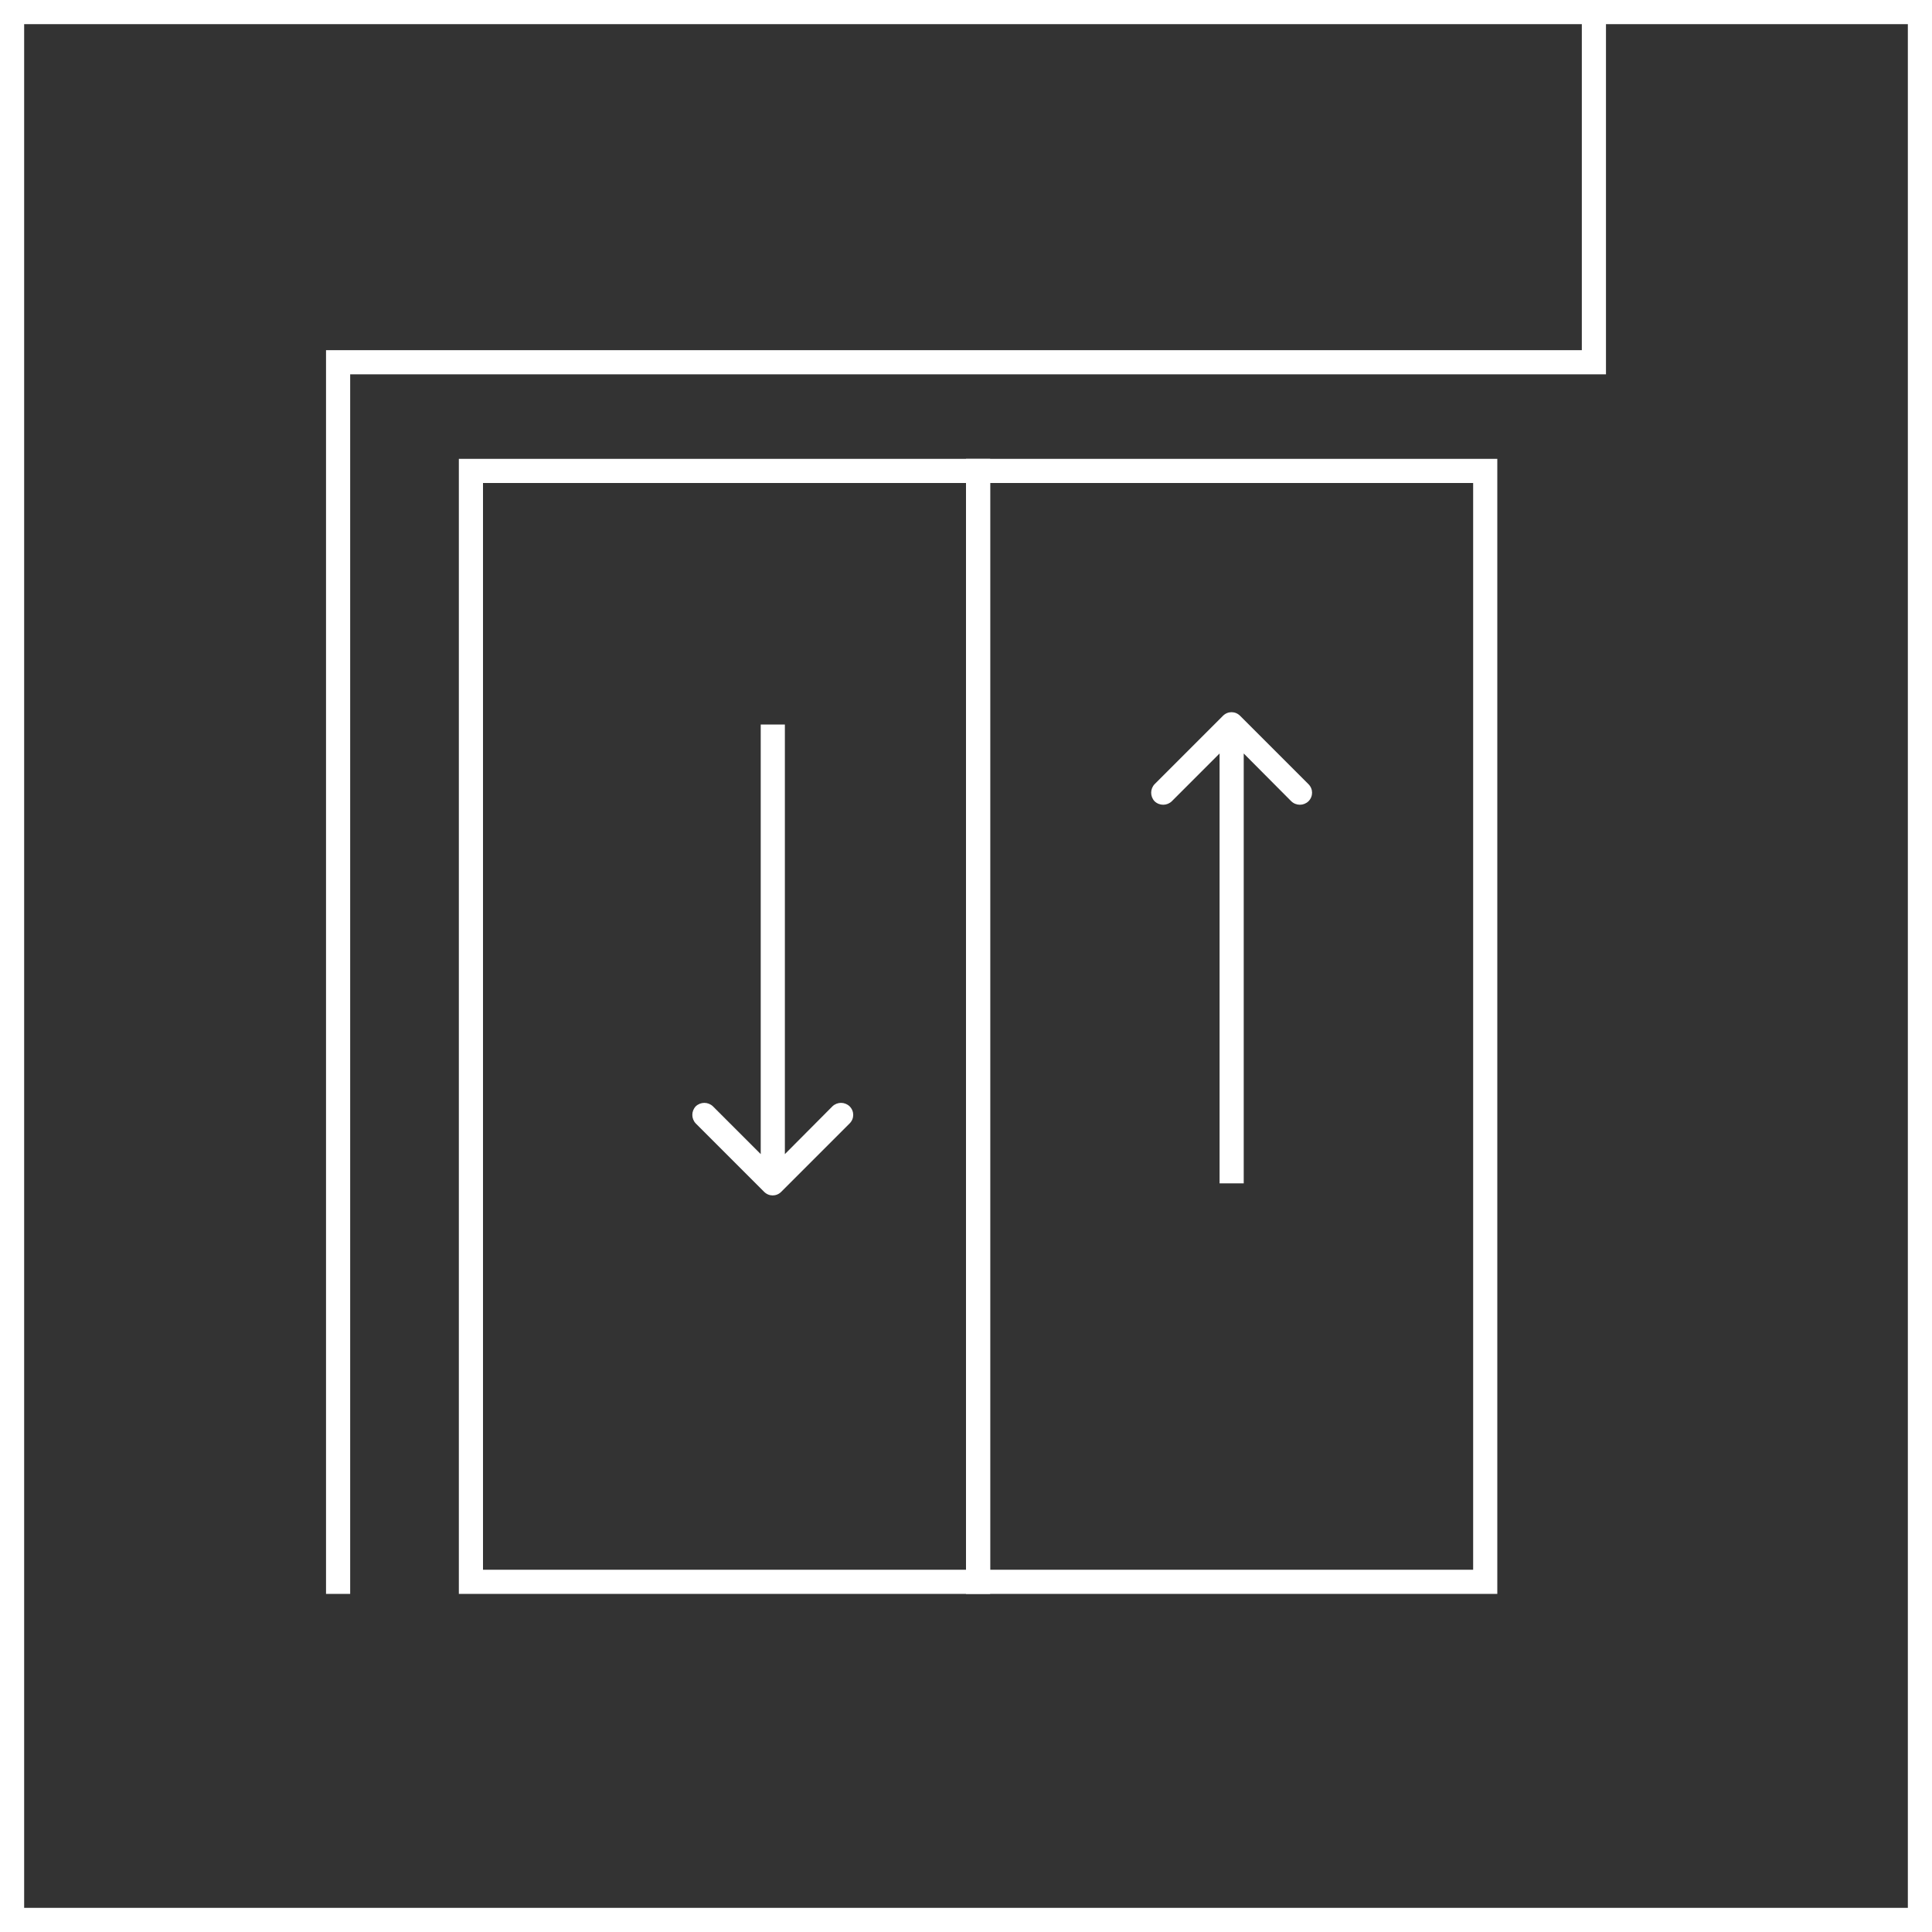 <svg width="80" height="80" viewBox="0 0 80 80" fill="none" xmlns="http://www.w3.org/2000/svg" xmlns:xlink="http://www.w3.org/1999/xlink">
	<rect x="0" y="0" width="80" height="80" fill="#333333" stroke="none"/>
	<desc>
			Created with Pixso.
	</desc>
	<defs/>
	<rect id="Rectangle 70" x="0.5" y="0.5" width="79" height="79" stroke="#FFFFFF" stroke-opacity="1" stroke-width="1"/>
	<rect id="Rectangle 86" x="19.5" y="19.5" width="21" height="46" stroke="#FFFFFF" stroke-opacity="1" stroke-width="1"/>
	<rect id="Rectangle 87" x="40.5" y="19.5" width="21" height="46" stroke="#FFFFFF" stroke-opacity="1" stroke-width="1"/>
	<path id="Vector 6" d="M14 66L14 15L66 15L66 " stroke="#FFFFFF" stroke-opacity="1" stroke-width="1"/>
	<path id="Arrow 1" d="M32.5 47.79L34.47 45.81C34.67 45.62 34.98 45.62 35.18 45.81C35.38 46.01 35.38 46.32 35.18 46.52L32.35 49.35C32.15 49.55 31.84 49.55 31.64 49.35L28.81 46.52C28.62 46.32 28.62 46.01 28.81 45.81C29.01 45.62 29.32 45.62 29.52 45.81L31.5 47.79L31.5 30L32.5 30L32.5 47.79Z" fill="#FFFFFF" fill-opacity="1" fill-rule="evenodd"/>
	<path id="Arrow 2" d="M50.5 31.2L48.52 33.18C48.32 33.37 48.01 33.37 47.81 33.18C47.62 32.98 47.62 32.67 47.81 32.47L50.64 29.64C50.84 29.44 51.15 29.44 51.35 29.64L54.18 32.47C54.38 32.67 54.38 32.98 54.18 33.18C53.98 33.37 53.67 33.37 53.47 33.18L51.5 31.2L51.5 49L50.5 49L50.5 31.2Z" fill="#FFFFFF" fill-opacity="1" fill-rule="evenodd"/>
</svg>
